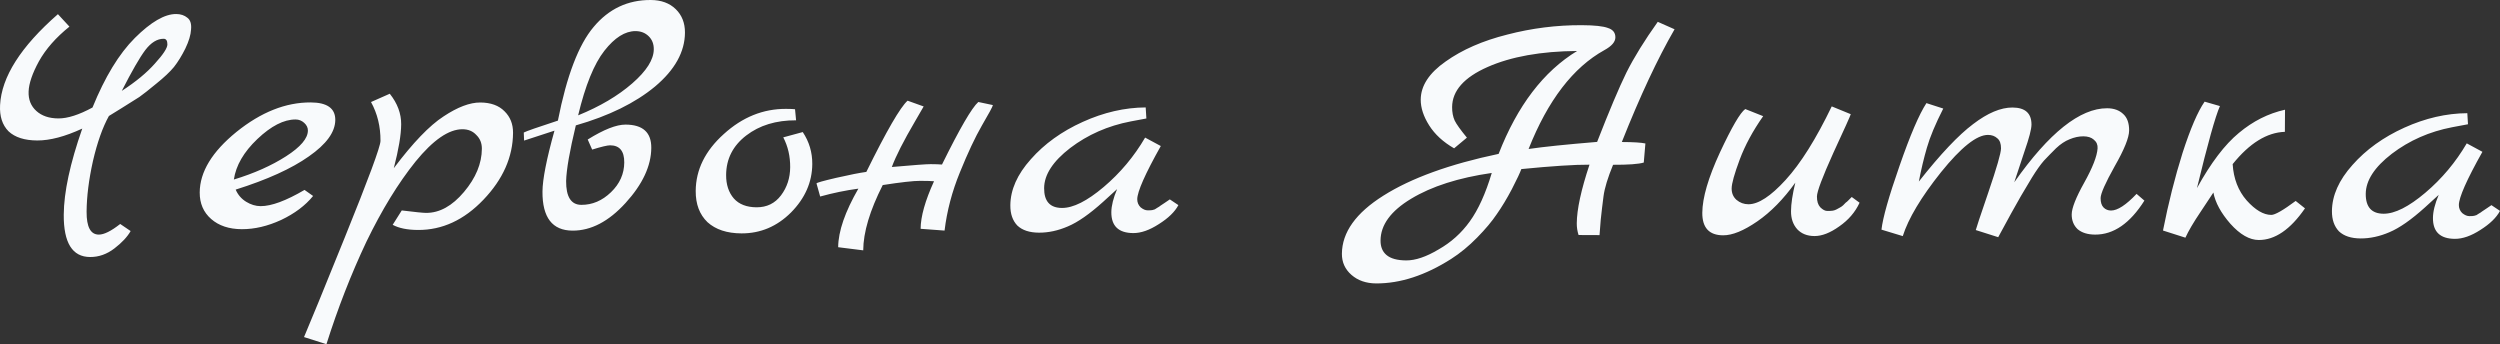 <svg width="138" height="19" viewBox="0 0 138 19" fill="none" xmlns="http://www.w3.org/2000/svg">
<rect x="0" y="0" width="138" height="19" fill="#333333" stroke="none"/>
<path d="M6.012 6.402C5.664 7.029 5.369 7.861 5.129 8.896C4.902 9.919 4.786 10.85 4.78 11.688C4.775 12.527 4.999 12.948 5.454 12.95C5.743 12.951 6.137 12.755 6.635 12.363L7.211 12.754C7.03 13.074 6.732 13.393 6.317 13.712C5.902 14.031 5.453 14.19 4.971 14.187C3.993 14.183 3.509 13.404 3.519 11.85C3.527 10.604 3.868 9.02 4.541 7.098C3.588 7.538 2.76 7.757 2.058 7.754C1.355 7.751 0.826 7.582 0.47 7.247C0.128 6.9 -0.028 6.418 0.004 5.802C0.083 4.248 1.147 2.575 3.197 0.782L3.833 1.47C3.085 2.071 2.524 2.71 2.147 3.387C1.785 4.051 1.596 4.606 1.579 5.05C1.562 5.494 1.705 5.852 2.006 6.125C2.307 6.398 2.713 6.535 3.222 6.537C3.732 6.54 4.36 6.339 5.106 5.935C5.792 4.248 6.571 2.968 7.444 2.096C8.332 1.212 9.092 0.771 9.725 0.774C9.973 0.775 10.18 0.844 10.344 0.98C10.508 1.104 10.576 1.32 10.546 1.629C10.531 1.925 10.425 2.276 10.23 2.682C10.034 3.076 9.826 3.414 9.604 3.697C9.381 3.967 9.056 4.274 8.627 4.618C8.211 4.962 7.9 5.207 7.692 5.354C7.485 5.489 7.153 5.697 6.697 5.979C6.254 6.248 6.026 6.389 6.012 6.402ZM9.035 2.14C8.677 2.139 8.338 2.347 8.019 2.765C7.713 3.171 7.281 3.921 6.723 5.017C7.498 4.514 8.107 4.011 8.551 3.507C9.009 3.004 9.238 2.653 9.24 2.456C9.241 2.246 9.173 2.141 9.035 2.14ZM16.81 10.483L17.283 10.818C16.853 11.346 16.265 11.788 15.518 12.142C14.773 12.485 14.048 12.654 13.346 12.651C12.643 12.648 12.08 12.46 11.655 12.088C11.231 11.717 11.021 11.228 11.024 10.624C11.031 9.489 11.707 8.376 13.05 7.284C14.406 6.191 15.773 5.648 17.151 5.654C18.06 5.658 18.512 5.981 18.508 6.623C18.504 7.289 18.017 7.959 17.049 8.633C16.094 9.308 14.748 9.919 13.009 10.466C13.131 10.75 13.322 10.973 13.583 11.135C13.844 11.296 14.112 11.378 14.387 11.379C14.979 11.381 15.787 11.083 16.81 10.483ZM12.909 9.91C14.027 9.57 14.987 9.142 15.789 8.628C16.591 8.113 16.993 7.64 16.996 7.208C16.997 7.048 16.929 6.906 16.792 6.782C16.655 6.658 16.497 6.595 16.318 6.595C15.671 6.592 14.966 6.953 14.204 7.677C13.456 8.389 13.024 9.134 12.909 9.91ZM21.738 9.283C22.793 7.881 23.708 6.929 24.483 6.427C25.257 5.912 25.934 5.656 26.512 5.658C27.091 5.661 27.537 5.823 27.852 6.145C28.167 6.455 28.323 6.851 28.32 7.332C28.311 8.664 27.766 9.895 26.685 11.025C25.617 12.143 24.415 12.699 23.079 12.694C22.487 12.691 22.019 12.596 21.676 12.41L22.177 11.616C22.907 11.706 23.354 11.751 23.519 11.752C24.263 11.755 24.961 11.37 25.613 10.595C26.265 9.821 26.594 9.026 26.599 8.212C26.601 7.904 26.5 7.651 26.294 7.452C26.103 7.242 25.849 7.136 25.532 7.134C24.774 7.131 23.91 7.726 22.938 8.918C21.98 10.111 21.076 11.587 20.224 13.347C19.386 15.12 18.651 17.004 18.019 19L16.782 18.606C16.81 18.532 17.076 17.892 17.579 16.685C18.069 15.491 18.552 14.302 19.027 13.12C20.343 9.869 21.001 8.089 21.003 7.781C21.008 6.991 20.834 6.275 20.48 5.632L21.516 5.174C21.939 5.706 22.149 6.268 22.145 6.861C22.142 7.44 22.006 8.248 21.738 9.283ZM31.786 6.921C31.447 8.326 31.268 9.349 31.25 9.991C31.244 10.866 31.524 11.306 32.089 11.308C32.695 11.311 33.24 11.079 33.725 10.612C34.21 10.145 34.455 9.597 34.459 8.968C34.463 8.339 34.203 8.024 33.68 8.021C33.528 8.021 33.197 8.099 32.687 8.257L32.442 7.701C33.327 7.15 34.024 6.875 34.534 6.878C35.484 6.882 35.957 7.309 35.951 8.161C35.945 9.16 35.47 10.175 34.527 11.208C33.598 12.227 32.623 12.735 31.604 12.731C30.489 12.726 29.936 12.008 29.945 10.577C29.949 9.899 30.17 8.777 30.607 7.212L28.93 7.76L28.912 7.316C29.05 7.242 29.678 7.023 30.796 6.658C31.28 4.193 31.938 2.468 32.771 1.485C33.604 0.49 34.654 -0.006 35.921 4.61698e-05C36.499 0.003 36.959 0.171 37.302 0.506C37.644 0.84 37.813 1.273 37.81 1.803C37.803 2.864 37.253 3.855 36.159 4.775C35.065 5.683 33.607 6.399 31.786 6.921ZM31.913 6.367C33.115 5.878 34.11 5.291 34.9 4.603C35.689 3.916 36.086 3.288 36.089 2.721C36.091 2.425 35.996 2.184 35.805 1.998C35.613 1.812 35.373 1.719 35.083 1.717C34.505 1.715 33.931 2.076 33.362 2.802C32.792 3.527 32.31 4.715 31.913 6.367ZM44.312 7.29C44.666 7.822 44.842 8.409 44.838 9.051C44.832 10.05 44.44 10.943 43.664 11.729C42.888 12.502 41.976 12.887 40.929 12.883C40.13 12.879 39.505 12.673 39.053 12.264C38.615 11.842 38.398 11.268 38.403 10.54C38.411 9.368 38.927 8.322 39.952 7.401C40.977 6.468 42.123 6.004 43.391 6.01C43.624 6.011 43.79 6.018 43.886 6.03L43.944 6.641C42.842 6.636 41.925 6.916 41.191 7.48C40.457 8.045 40.088 8.771 40.082 9.659C40.079 10.19 40.221 10.622 40.508 10.956C40.795 11.278 41.214 11.44 41.765 11.443C42.33 11.445 42.779 11.225 43.112 10.783C43.446 10.34 43.614 9.822 43.618 9.23C43.622 8.626 43.494 8.076 43.236 7.582L44.312 7.29ZM54.003 5.63L54.808 5.8C54.793 5.887 54.591 6.262 54.202 6.926C53.826 7.579 53.421 8.44 52.987 9.512C52.553 10.571 52.271 11.643 52.14 12.728L50.818 12.63C50.823 11.951 51.069 11.076 51.558 10.005C51.434 9.992 51.18 9.985 50.794 9.983C50.422 9.982 49.733 10.059 48.727 10.215C48.015 11.618 47.656 12.819 47.65 13.819L46.267 13.646C46.273 12.77 46.645 11.692 47.382 10.413C46.679 10.508 45.976 10.653 45.273 10.848L45.071 10.125C45.071 10.088 45.436 9.985 46.167 9.815C46.912 9.646 47.464 9.537 47.822 9.489C48.938 7.224 49.698 5.914 50.099 5.558L50.986 5.876C50.916 5.999 50.756 6.276 50.505 6.707C49.878 7.777 49.453 8.614 49.229 9.218C50.428 9.112 51.144 9.06 51.378 9.061C51.626 9.062 51.833 9.069 51.998 9.082C52.975 7.1 53.643 5.949 54.003 5.63ZM64.574 11.006L65.047 11.322C64.852 11.692 64.492 12.042 63.966 12.372C63.454 12.703 62.985 12.868 62.558 12.866C61.745 12.862 61.342 12.478 61.346 11.713C61.349 11.356 61.455 10.931 61.664 10.438L60.896 11.138C60.147 11.813 59.497 12.267 58.945 12.498C58.406 12.731 57.876 12.845 57.352 12.843C56.828 12.841 56.43 12.71 56.156 12.449C55.896 12.177 55.768 11.806 55.771 11.337C55.776 10.474 56.154 9.624 56.903 8.789C57.651 7.941 58.606 7.254 59.767 6.729C60.927 6.203 62.086 5.937 63.242 5.93L63.28 6.54L62.411 6.703C61.157 6.945 60.045 7.433 59.076 8.169C58.121 8.905 57.641 9.643 57.636 10.383C57.631 11.111 57.959 11.476 58.62 11.479C59.24 11.482 60.007 11.097 60.922 10.324C61.836 9.55 62.599 8.641 63.211 7.595L64.076 8.061C63.212 9.6 62.779 10.579 62.776 10.998C62.776 11.171 62.836 11.319 62.96 11.443C63.096 11.555 63.227 11.611 63.351 11.611C63.489 11.612 63.578 11.606 63.619 11.594C63.661 11.582 63.703 11.569 63.744 11.557C63.785 11.533 63.834 11.502 63.889 11.465C63.958 11.429 64.013 11.392 64.055 11.355C64.11 11.318 64.193 11.263 64.304 11.19C64.415 11.116 64.505 11.055 64.574 11.006ZM91.509 1.205L92.436 1.616C91.503 3.228 90.532 5.303 89.525 7.839C90.159 7.842 90.592 7.869 90.826 7.919L90.736 8.973C90.446 9.059 89.882 9.099 89.042 9.096C88.748 9.81 88.572 10.389 88.514 10.833C88.456 11.277 88.405 11.708 88.361 12.127C88.331 12.547 88.308 12.83 88.294 12.978L87.137 12.973C87.069 12.763 87.036 12.547 87.038 12.325C87.043 11.56 87.276 10.482 87.74 9.09C86.914 9.086 85.66 9.167 83.978 9.333C83.908 9.53 83.734 9.899 83.455 10.441C83.176 10.97 82.897 11.431 82.62 11.825C82.356 12.218 81.995 12.649 81.537 13.115C81.079 13.582 80.602 13.975 80.104 14.293C78.68 15.2 77.299 15.65 75.963 15.645C75.413 15.642 74.959 15.486 74.603 15.176C74.247 14.866 74.07 14.477 74.073 14.008C74.081 12.824 74.845 11.754 76.366 10.798C77.901 9.83 80.02 9.062 82.724 8.494C83.76 5.834 85.204 3.941 87.057 2.814C85.059 2.83 83.412 3.125 82.114 3.699C80.815 4.273 80.163 5.01 80.157 5.911C80.155 6.195 80.203 6.442 80.297 6.652C80.392 6.85 80.618 7.165 80.973 7.598L80.267 8.188C79.663 7.84 79.204 7.418 78.891 6.923C78.577 6.428 78.422 5.953 78.424 5.496C78.43 4.732 78.889 4.03 79.802 3.393C80.715 2.743 81.848 2.248 83.2 1.909C84.551 1.557 85.923 1.384 87.314 1.39C88.016 1.393 88.498 1.445 88.759 1.545C89.034 1.632 89.171 1.805 89.169 2.064C89.168 2.311 88.966 2.545 88.565 2.765C86.838 3.72 85.442 5.539 84.378 8.224C85.191 8.104 86.453 7.974 88.161 7.833C88.833 6.109 89.371 4.835 89.776 4.01C90.195 3.173 90.772 2.238 91.509 1.205ZM77.625 14.375C78.134 14.377 78.727 14.176 79.405 13.772C80.096 13.38 80.671 12.865 81.13 12.225C81.602 11.573 82.007 10.681 82.345 9.547C80.511 9.811 79.028 10.286 77.894 10.971C76.774 11.645 76.211 12.414 76.206 13.277C76.204 13.623 76.312 13.888 76.531 14.074C76.764 14.273 77.129 14.373 77.625 14.375ZM102.216 10.874L102.648 11.19C102.41 11.708 102.036 12.144 101.524 12.499C101.026 12.855 100.57 13.032 100.157 13.03C99.757 13.028 99.442 12.903 99.209 12.656C98.976 12.396 98.861 12.062 98.864 11.655C98.866 11.248 98.946 10.724 99.101 10.083C98.448 10.993 97.748 11.706 97.001 12.221C96.254 12.735 95.626 12.992 95.116 12.989C94.345 12.986 93.962 12.571 93.967 11.745C93.973 10.918 94.296 9.809 94.939 8.418C95.595 7.015 96.061 6.215 96.338 6.019L97.327 6.412C96.757 7.223 96.325 8.023 96.031 8.811C95.737 9.6 95.589 10.13 95.587 10.401C95.585 10.66 95.674 10.87 95.852 11.031C96.044 11.193 96.263 11.274 96.511 11.275C97.062 11.277 97.747 10.83 98.565 9.933C99.397 9.024 100.246 7.67 101.112 5.873L102.162 6.303C102.135 6.402 101.813 7.116 101.198 8.445C100.598 9.775 100.296 10.576 100.295 10.847C100.293 11.106 100.354 11.304 100.477 11.44C100.614 11.576 100.745 11.645 100.868 11.645C101.006 11.646 101.109 11.64 101.178 11.628C101.247 11.616 101.316 11.592 101.385 11.555C101.455 11.518 101.51 11.488 101.551 11.463C101.606 11.439 101.668 11.396 101.738 11.335L101.883 11.187C101.925 11.163 101.98 11.114 102.05 11.04C102.133 10.954 102.188 10.899 102.216 10.874ZM117.939 10.702L118.371 11.074C117.577 12.329 116.672 12.954 115.652 12.95C115.239 12.948 114.916 12.848 114.683 12.649C114.464 12.439 114.356 12.167 114.358 11.834C114.36 11.488 114.591 10.903 115.051 10.079C115.511 9.254 115.756 8.626 115.786 8.195C115.801 7.997 115.733 7.837 115.583 7.713C115.446 7.589 115.253 7.526 115.005 7.525C114.757 7.524 114.502 7.578 114.24 7.688C113.991 7.786 113.742 7.951 113.493 8.185C113.257 8.418 113.036 8.645 112.827 8.866C112.633 9.088 112.411 9.401 112.16 9.807C111.923 10.213 111.722 10.552 111.555 10.822C111.262 11.327 110.844 12.084 110.301 13.093L109.063 12.699C109.064 12.662 109.296 11.966 109.759 10.611C110.221 9.256 110.454 8.449 110.456 8.19C110.457 7.931 110.39 7.745 110.252 7.634C110.116 7.51 109.944 7.447 109.737 7.447C109.117 7.444 108.252 8.131 107.142 9.508C106.045 10.884 105.342 12.06 105.033 13.033L103.857 12.676C103.931 12.023 104.261 10.852 104.851 9.165C105.44 7.465 105.937 6.307 106.339 5.692L107.268 5.992C106.835 6.842 106.534 7.562 106.365 8.153C106.196 8.732 106.048 9.355 105.92 10.021C107.113 8.508 108.112 7.452 108.915 6.851C109.718 6.237 110.443 5.932 111.09 5.935C111.792 5.938 112.141 6.254 112.138 6.883C112.136 7.13 112.009 7.617 111.756 8.344C111.518 9.07 111.328 9.643 111.187 10.062C113.105 7.332 114.816 5.97 116.317 5.976C116.688 5.978 116.984 6.084 117.203 6.295C117.422 6.493 117.53 6.796 117.528 7.203C117.525 7.598 117.259 8.257 116.73 9.179C116.215 10.102 115.956 10.687 115.954 10.934C115.953 11.168 116.007 11.341 116.116 11.453C116.226 11.564 116.363 11.62 116.528 11.621C116.887 11.623 117.357 11.316 117.939 10.702ZM126.721 11.092L127.235 11.501C126.429 12.67 125.578 13.252 124.682 13.248C124.173 13.246 123.651 12.947 123.118 12.353C122.598 11.759 122.285 11.184 122.179 10.628C122.095 10.763 121.859 11.12 121.47 11.698C121.081 12.276 120.802 12.75 120.634 13.12L119.397 12.725C119.696 11.209 120.056 9.78 120.478 8.437C120.913 7.094 121.319 6.152 121.695 5.611L122.54 5.855C122.288 6.422 121.866 7.931 121.272 10.383C122.038 8.993 122.809 7.979 123.584 7.34C124.36 6.69 125.209 6.262 126.133 6.056L126.125 7.277C125.134 7.31 124.172 7.904 123.243 9.06C123.292 9.862 123.55 10.529 124.015 11.062C124.493 11.594 124.946 11.861 125.373 11.863C125.58 11.864 126.029 11.607 126.721 11.092ZM137.527 11.324L138 11.641C137.804 12.01 137.444 12.36 136.919 12.691C136.407 13.022 135.938 13.186 135.511 13.184C134.698 13.181 134.294 12.797 134.299 12.032C134.301 11.674 134.408 11.249 134.617 10.756L133.849 11.456C133.1 12.131 132.45 12.585 131.898 12.817C131.359 13.049 130.828 13.164 130.305 13.162C129.781 13.159 129.383 13.028 129.109 12.768C128.849 12.495 128.721 12.125 128.723 11.656C128.729 10.792 129.106 9.943 129.856 9.107C130.605 8.259 131.559 7.573 132.72 7.047C133.88 6.522 135.039 6.255 136.196 6.248L136.233 6.859L135.364 7.022C134.11 7.263 132.997 7.752 132.029 8.488C131.073 9.224 130.594 9.962 130.589 10.702C130.585 11.43 130.913 11.795 131.574 11.798C132.193 11.801 132.96 11.415 133.875 10.642C134.788 9.869 135.552 8.959 136.165 7.913L137.029 8.38C136.165 9.918 135.732 10.897 135.729 11.316C135.728 11.489 135.789 11.637 135.913 11.761C136.05 11.873 136.18 11.929 136.304 11.93C136.441 11.93 136.531 11.924 136.573 11.912C136.614 11.9 136.655 11.888 136.697 11.876C136.738 11.851 136.787 11.821 136.842 11.784C136.911 11.747 136.966 11.71 137.008 11.674C137.063 11.637 137.146 11.582 137.257 11.508C137.367 11.435 137.458 11.373 137.527 11.324Z" fill="#f8fafc"/>
</svg>
